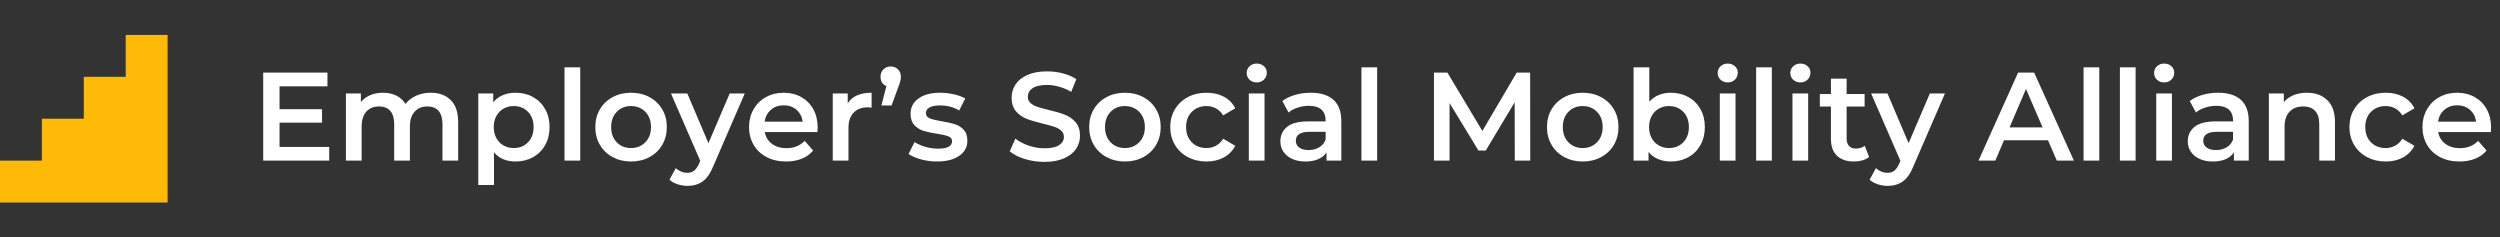 <?xml version="1.0" encoding="UTF-8"?>
<svg width="358px" height="34px" viewBox="0 0 358 34" version="1.1" xmlns="http://www.w3.org/2000/svg" xmlns:xlink="http://www.w3.org/1999/xlink">
    <rect x="0" y="0" width="358" height="34" fill="#333333" stroke="none"/>
    <title>Atom/Logo/Horizontal</title>
    <g id="Atom/Logo/Horizontal" stroke="none" stroke-width="1" fill="none" fill-rule="evenodd">
        <g id="Group-2">
            <polygon id="Fill-2" fill="#FFBA08" points="18 5 18 11 12 11 12 17 6 17 6 23 0 23 0 29 6 29 12 29 18 29 24 29 24 23 24 17 24 11 24 5"></polygon>
            <path d="M47.142,23 L47.142,21.038 L40.032,21.038 L40.032,17.564 L46.116,17.564 L46.116,15.638 L40.032,15.638 L40.032,12.362 L46.89,12.362 L46.89,10.4 L37.692,10.4 L37.692,23 L47.142,23 Z M51.786,23 L51.786,18.122 C51.786,17.186 52.011,16.472 52.461,15.98 C52.911,15.488 53.52,15.242 54.288,15.242 C54.984,15.242 55.518,15.455 55.89,15.881 C56.262,16.307 56.448,16.94 56.448,17.78 L56.448,17.78 L56.448,23 L58.698,23 L58.698,18.122 C58.698,17.198 58.926,16.487 59.382,15.989 C59.838,15.491 60.444,15.242 61.2,15.242 C61.896,15.242 62.43,15.455 62.802,15.881 C63.174,16.307 63.36,16.94 63.36,17.78 L63.36,17.78 L63.36,23 L65.61,23 L65.61,17.492 C65.61,16.088 65.256,15.035 64.548,14.333 C63.84,13.631 62.88,13.28 61.668,13.28 C60.912,13.28 60.222,13.421 59.598,13.703 C58.974,13.985 58.464,14.378 58.068,14.882 C57.744,14.354 57.303,13.955 56.745,13.685 C56.187,13.415 55.548,13.28 54.828,13.28 C54.168,13.28 53.568,13.394 53.028,13.622 C52.488,13.85 52.038,14.18 51.678,14.612 L51.678,14.612 L51.678,13.388 L49.536,13.388 L49.536,23 L51.786,23 Z M70.74,26.492 L70.74,21.83 C71.496,22.694 72.522,23.126 73.818,23.126 C74.754,23.126 75.591,22.922 76.329,22.514 C77.067,22.106 77.646,21.527 78.066,20.777 C78.486,20.027 78.696,19.166 78.696,18.194 C78.696,17.222 78.486,16.364 78.066,15.62 C77.646,14.876 77.067,14.3 76.329,13.892 C75.591,13.484 74.754,13.28 73.818,13.28 C73.158,13.28 72.555,13.394 72.009,13.622 C71.463,13.85 71.004,14.192 70.632,14.648 L70.632,14.648 L70.632,13.388 L68.49,13.388 L68.49,26.492 L70.74,26.492 Z M73.566,21.2 C73.026,21.2 72.54,21.077 72.108,20.831 C71.676,20.585 71.334,20.234 71.082,19.778 C70.83,19.322 70.704,18.794 70.704,18.194 C70.704,17.594 70.83,17.066 71.082,16.61 C71.334,16.154 71.676,15.803 72.108,15.557 C72.54,15.311 73.026,15.188 73.566,15.188 C74.394,15.188 75.075,15.464 75.609,16.016 C76.143,16.568 76.41,17.294 76.41,18.194 C76.41,19.094 76.143,19.82 75.609,20.372 C75.075,20.924 74.394,21.2 73.566,21.2 Z M83.088,23 L83.088,9.644 L80.838,9.644 L80.838,23 L83.088,23 Z M90.36,23.126 C91.344,23.126 92.226,22.916 93.006,22.496 C93.786,22.076 94.395,21.491 94.833,20.741 C95.271,19.991 95.49,19.142 95.49,18.194 C95.49,17.246 95.271,16.4 94.833,15.656 C94.395,14.912 93.786,14.33 93.006,13.91 C92.226,13.49 91.344,13.28 90.36,13.28 C89.388,13.28 88.512,13.49 87.732,13.91 C86.952,14.33 86.343,14.912 85.905,15.656 C85.467,16.4 85.248,17.246 85.248,18.194 C85.248,19.142 85.467,19.991 85.905,20.741 C86.343,21.491 86.952,22.076 87.732,22.496 C88.512,22.916 89.388,23.126 90.36,23.126 Z M90.36,21.2 C89.532,21.2 88.851,20.924 88.317,20.372 C87.783,19.82 87.516,19.094 87.516,18.194 C87.516,17.294 87.783,16.568 88.317,16.016 C88.851,15.464 89.532,15.188 90.36,15.188 C91.188,15.188 91.872,15.464 92.412,16.016 C92.952,16.568 93.222,17.294 93.222,18.194 C93.222,19.094 92.952,19.82 92.412,20.372 C91.872,20.924 91.188,21.2 90.36,21.2 Z M98.442,26.618 C99.294,26.618 100.02,26.405 100.62,25.979 C101.22,25.553 101.73,24.818 102.15,23.774 L102.15,23.774 L106.65,13.388 L104.49,13.388 L101.448,20.498 L98.424,13.388 L96.084,13.388 L100.278,23.036 L100.116,23.414 C99.9,23.894 99.663,24.236 99.405,24.44 C99.147,24.644 98.82,24.746 98.424,24.746 C98.124,24.746 97.827,24.686 97.533,24.566 C97.239,24.446 96.984,24.284 96.768,24.08 L96.768,24.08 L95.868,25.736 C96.168,26.012 96.552,26.228 97.02,26.384 C97.488,26.54 97.962,26.618 98.442,26.618 Z M112.572,23.126 C113.4,23.126 114.144,22.994 114.804,22.73 C115.464,22.466 116.01,22.076 116.442,21.56 L116.442,21.56 L115.236,20.174 C114.552,20.87 113.682,21.218 112.626,21.218 C111.798,21.218 111.105,21.011 110.547,20.597 C109.989,20.183 109.644,19.622 109.512,18.914 L109.512,18.914 L117.054,18.914 C117.078,18.626 117.09,18.404 117.09,18.248 C117.09,17.264 116.883,16.397 116.469,15.647 C116.055,14.897 115.479,14.315 114.741,13.901 C114.003,13.487 113.166,13.28 112.23,13.28 C111.282,13.28 110.43,13.49 109.674,13.91 C108.918,14.33 108.327,14.915 107.901,15.665 C107.475,16.415 107.262,17.258 107.262,18.194 C107.262,19.142 107.481,19.991 107.919,20.741 C108.357,21.491 108.978,22.076 109.782,22.496 C110.586,22.916 111.516,23.126 112.572,23.126 Z M114.948,17.42 L109.494,17.42 C109.602,16.712 109.905,16.145 110.403,15.719 C110.901,15.293 111.51,15.08 112.23,15.08 C112.962,15.08 113.574,15.296 114.066,15.728 C114.558,16.16 114.852,16.724 114.948,17.42 L114.948,17.42 Z M121.5,23 L121.5,18.338 C121.5,17.378 121.746,16.643 122.238,16.133 C122.73,15.623 123.414,15.368 124.29,15.368 C124.446,15.368 124.62,15.386 124.812,15.422 L124.812,15.422 L124.812,13.28 C123.18,13.28 122.04,13.784 121.392,14.792 L121.392,14.792 L121.392,13.388 L119.25,13.388 L119.25,23 L121.5,23 Z M127.674,15.098 L128.61,12.542 C128.766,12.134 128.871,11.828 128.925,11.624 C128.979,11.42 129.006,11.21 129.006,10.994 C129.006,10.562 128.868,10.208 128.592,9.932 C128.316,9.656 127.968,9.518 127.548,9.518 C127.128,9.518 126.78,9.656 126.504,9.932 C126.228,10.208 126.09,10.562 126.09,10.994 C126.09,11.318 126.165,11.597 126.315,11.831 C126.465,12.065 126.672,12.23 126.936,12.326 L126.936,12.326 L126.216,15.098 L127.674,15.098 Z M134.172,23.126 C135.516,23.126 136.578,22.856 137.358,22.316 C138.138,21.776 138.528,21.056 138.528,20.156 C138.528,19.472 138.351,18.944 137.997,18.572 C137.643,18.2 137.22,17.936 136.728,17.78 C136.236,17.624 135.606,17.486 134.838,17.366 C134.07,17.234 133.503,17.093 133.137,16.943 C132.771,16.793 132.588,16.538 132.588,16.178 C132.588,15.854 132.759,15.593 133.101,15.395 C133.443,15.197 133.944,15.098 134.604,15.098 C135.624,15.098 136.542,15.338 137.358,15.818 L137.358,15.818 L138.222,14.108 C137.802,13.856 137.262,13.655 136.602,13.505 C135.942,13.355 135.282,13.28 134.622,13.28 C133.326,13.28 132.297,13.553 131.535,14.099 C130.773,14.645 130.392,15.374 130.392,16.286 C130.392,16.982 130.575,17.525 130.941,17.915 C131.307,18.305 131.739,18.578 132.237,18.734 C132.735,18.89 133.38,19.028 134.172,19.148 C134.928,19.268 135.477,19.394 135.819,19.526 C136.161,19.658 136.332,19.892 136.332,20.228 C136.332,20.936 135.66,21.29 134.316,21.29 C133.728,21.29 133.131,21.203 132.525,21.029 C131.919,20.855 131.4,20.624 130.968,20.336 L130.968,20.336 L130.104,22.046 C130.548,22.358 131.142,22.616 131.886,22.82 C132.63,23.024 133.392,23.126 134.172,23.126 Z M149.562,23.18 C150.666,23.18 151.602,23.012 152.37,22.676 C153.138,22.34 153.711,21.89 154.089,21.326 C154.467,20.762 154.656,20.132 154.656,19.436 C154.656,18.62 154.443,17.972 154.017,17.492 C153.591,17.012 153.078,16.655 152.478,16.421 C151.878,16.187 151.11,15.962 150.174,15.746 C149.49,15.578 148.95,15.428 148.554,15.296 C148.158,15.164 147.831,14.984 147.573,14.756 C147.315,14.528 147.186,14.234 147.186,13.874 C147.186,13.358 147.411,12.944 147.861,12.632 C148.311,12.32 148.998,12.164 149.922,12.164 C150.486,12.164 151.068,12.248 151.668,12.416 C152.268,12.584 152.844,12.83 153.396,13.154 L153.396,13.154 L154.134,11.336 C153.594,10.976 152.952,10.7 152.208,10.508 C151.464,10.316 150.708,10.22 149.94,10.22 C148.836,10.22 147.903,10.388 147.141,10.724 C146.379,11.06 145.809,11.513 145.431,12.083 C145.053,12.653 144.864,13.286 144.864,13.982 C144.864,14.81 145.077,15.467 145.503,15.953 C145.929,16.439 146.439,16.796 147.033,17.024 C147.627,17.252 148.404,17.48 149.364,17.708 C150.048,17.876 150.588,18.026 150.984,18.158 C151.38,18.29 151.707,18.473 151.965,18.707 C152.223,18.941 152.352,19.238 152.352,19.598 C152.352,20.09 152.121,20.486 151.659,20.786 C151.197,21.086 150.498,21.236 149.562,21.236 C148.806,21.236 148.053,21.107 147.303,20.849 C146.553,20.591 145.92,20.258 145.404,19.85 L145.404,19.85 L144.594,21.668 C145.122,22.124 145.839,22.49 146.745,22.766 C147.651,23.042 148.59,23.18 149.562,23.18 Z M161.082,23.126 C162.066,23.126 162.948,22.916 163.728,22.496 C164.508,22.076 165.117,21.491 165.555,20.741 C165.993,19.991 166.212,19.142 166.212,18.194 C166.212,17.246 165.993,16.4 165.555,15.656 C165.117,14.912 164.508,14.33 163.728,13.91 C162.948,13.49 162.066,13.28 161.082,13.28 C160.11,13.28 159.234,13.49 158.454,13.91 C157.674,14.33 157.065,14.912 156.627,15.656 C156.189,16.4 155.97,17.246 155.97,18.194 C155.97,19.142 156.189,19.991 156.627,20.741 C157.065,21.491 157.674,22.076 158.454,22.496 C159.234,22.916 160.11,23.126 161.082,23.126 Z M161.082,21.2 C160.254,21.2 159.573,20.924 159.039,20.372 C158.505,19.82 158.238,19.094 158.238,18.194 C158.238,17.294 158.505,16.568 159.039,16.016 C159.573,15.464 160.254,15.188 161.082,15.188 C161.91,15.188 162.594,15.464 163.134,16.016 C163.674,16.568 163.944,17.294 163.944,18.194 C163.944,19.094 163.674,19.82 163.134,20.372 C162.594,20.924 161.91,21.2 161.082,21.2 Z M172.782,23.126 C173.718,23.126 174.543,22.931 175.257,22.541 C175.971,22.151 176.514,21.596 176.886,20.876 L176.886,20.876 L175.158,19.868 C174.882,20.312 174.537,20.645 174.123,20.867 C173.709,21.089 173.256,21.2 172.764,21.2 C171.912,21.2 171.213,20.927 170.667,20.381 C170.121,19.835 169.848,19.106 169.848,18.194 C169.848,17.282 170.124,16.553 170.676,16.007 C171.228,15.461 171.924,15.188 172.764,15.188 C173.256,15.188 173.709,15.299 174.123,15.521 C174.537,15.743 174.882,16.076 175.158,16.52 L175.158,16.52 L176.886,15.512 C176.526,14.792 175.989,14.24 175.275,13.856 C174.561,13.472 173.73,13.28 172.782,13.28 C171.774,13.28 170.877,13.49 170.091,13.91 C169.305,14.33 168.69,14.912 168.246,15.656 C167.802,16.4 167.58,17.246 167.58,18.194 C167.58,19.142 167.802,19.991 168.246,20.741 C168.69,21.491 169.308,22.076 170.1,22.496 C170.892,22.916 171.786,23.126 172.782,23.126 Z M179.964,11.804 C180.384,11.804 180.729,11.669 180.999,11.399 C181.269,11.129 181.404,10.796 181.404,10.4 C181.404,10.028 181.266,9.719 180.99,9.473 C180.714,9.227 180.372,9.104 179.964,9.104 C179.556,9.104 179.214,9.233 178.938,9.491 C178.662,9.749 178.524,10.07 178.524,10.454 C178.524,10.838 178.662,11.159 178.938,11.417 C179.214,11.675 179.556,11.804 179.964,11.804 Z M181.08,23 L181.08,13.388 L178.83,13.388 L178.83,23 L181.08,23 Z M186.93,23.126 C187.65,23.126 188.265,23.015 188.775,22.793 C189.285,22.571 189.678,22.25 189.954,21.83 L189.954,21.83 L189.954,23 L192.078,23 L192.078,17.366 C192.078,15.998 191.703,14.975 190.953,14.297 C190.203,13.619 189.12,13.28 187.704,13.28 C186.912,13.28 186.162,13.382 185.454,13.586 C184.746,13.79 184.14,14.084 183.636,14.468 L183.636,14.468 L184.518,16.106 C184.878,15.806 185.319,15.572 185.841,15.404 C186.363,15.236 186.894,15.152 187.434,15.152 C188.226,15.152 188.823,15.332 189.225,15.692 C189.627,16.052 189.828,16.568 189.828,17.24 L189.828,17.24 L189.828,17.384 L187.344,17.384 C185.964,17.384 184.953,17.645 184.311,18.167 C183.669,18.689 183.348,19.382 183.348,20.246 C183.348,20.798 183.495,21.293 183.789,21.731 C184.083,22.169 184.5,22.511 185.04,22.757 C185.58,23.003 186.21,23.126 186.93,23.126 Z M187.398,21.488 C186.822,21.488 186.372,21.368 186.048,21.128 C185.724,20.888 185.562,20.564 185.562,20.156 C185.562,19.304 186.21,18.878 187.506,18.878 L187.506,18.878 L189.828,18.878 L189.828,19.994 C189.648,20.474 189.339,20.843 188.901,21.101 C188.463,21.359 187.962,21.488 187.398,21.488 Z M197.208,23 L197.208,9.644 L194.958,9.644 L194.958,23 L197.208,23 Z M207.576,23 L207.576,14.756 L211.716,21.56 L212.76,21.56 L216.9,14.648 L216.918,23 L219.132,23 L219.114,10.4 L217.188,10.4 L212.274,18.752 L207.27,10.4 L205.344,10.4 L205.344,23 L207.576,23 Z M226.638,23.126 C227.622,23.126 228.504,22.916 229.284,22.496 C230.064,22.076 230.673,21.491 231.111,20.741 C231.549,19.991 231.768,19.142 231.768,18.194 C231.768,17.246 231.549,16.4 231.111,15.656 C230.673,14.912 230.064,14.33 229.284,13.91 C228.504,13.49 227.622,13.28 226.638,13.28 C225.666,13.28 224.79,13.49 224.01,13.91 C223.23,14.33 222.621,14.912 222.183,15.656 C221.745,16.4 221.526,17.246 221.526,18.194 C221.526,19.142 221.745,19.991 222.183,20.741 C222.621,21.491 223.23,22.076 224.01,22.496 C224.79,22.916 225.666,23.126 226.638,23.126 Z M226.638,21.2 C225.81,21.2 225.129,20.924 224.595,20.372 C224.061,19.82 223.794,19.094 223.794,18.194 C223.794,17.294 224.061,16.568 224.595,16.016 C225.129,15.464 225.81,15.188 226.638,15.188 C227.466,15.188 228.15,15.464 228.69,16.016 C229.23,16.568 229.5,17.294 229.5,18.194 C229.5,19.094 229.23,19.82 228.69,20.372 C228.15,20.924 227.466,21.2 226.638,21.2 Z M239.256,23.126 C240.192,23.126 241.029,22.922 241.767,22.514 C242.505,22.106 243.084,21.527 243.504,20.777 C243.924,20.027 244.134,19.166 244.134,18.194 C244.134,17.222 243.924,16.364 243.504,15.62 C243.084,14.876 242.505,14.3 241.767,13.892 C241.029,13.484 240.192,13.28 239.256,13.28 C238.632,13.28 238.059,13.388 237.537,13.604 C237.015,13.82 236.562,14.138 236.178,14.558 L236.178,14.558 L236.178,9.644 L233.928,9.644 L233.928,23 L236.07,23 L236.07,21.758 C236.442,22.214 236.901,22.556 237.447,22.784 C237.993,23.012 238.596,23.126 239.256,23.126 Z M239.004,21.2 C238.464,21.2 237.978,21.077 237.546,20.831 C237.114,20.585 236.772,20.234 236.52,19.778 C236.268,19.322 236.142,18.794 236.142,18.194 C236.142,17.594 236.268,17.066 236.52,16.61 C236.772,16.154 237.114,15.803 237.546,15.557 C237.978,15.311 238.464,15.188 239.004,15.188 C239.832,15.188 240.513,15.464 241.047,16.016 C241.581,16.568 241.848,17.294 241.848,18.194 C241.848,19.094 241.581,19.82 241.047,20.372 C240.513,20.924 239.832,21.2 239.004,21.2 Z M247.41,11.804 C247.83,11.804 248.175,11.669 248.445,11.399 C248.715,11.129 248.85,10.796 248.85,10.4 C248.85,10.028 248.712,9.719 248.436,9.473 C248.16,9.227 247.818,9.104 247.41,9.104 C247.002,9.104 246.66,9.233 246.384,9.491 C246.108,9.749 245.97,10.07 245.97,10.454 C245.97,10.838 246.108,11.159 246.384,11.417 C246.66,11.675 247.002,11.804 247.41,11.804 Z M248.526,23 L248.526,13.388 L246.276,13.388 L246.276,23 L248.526,23 Z M253.728,23 L253.728,9.644 L251.478,9.644 L251.478,23 L253.728,23 Z M257.814,11.804 C258.234,11.804 258.579,11.669 258.849,11.399 C259.119,11.129 259.254,10.796 259.254,10.4 C259.254,10.028 259.116,9.719 258.84,9.473 C258.564,9.227 258.222,9.104 257.814,9.104 C257.406,9.104 257.064,9.233 256.788,9.491 C256.512,9.749 256.374,10.07 256.374,10.454 C256.374,10.838 256.512,11.159 256.788,11.417 C257.064,11.675 257.406,11.804 257.814,11.804 Z M258.93,23 L258.93,13.388 L256.68,13.388 L256.68,23 L258.93,23 Z M265.5,23.126 C265.92,23.126 266.319,23.072 266.697,22.964 C267.075,22.856 267.396,22.694 267.66,22.478 L267.66,22.478 L267.03,20.876 C266.694,21.14 266.274,21.272 265.77,21.272 C265.338,21.272 265.008,21.149 264.78,20.903 C264.552,20.657 264.438,20.3 264.438,19.832 L264.438,19.832 L264.438,15.26 L267.012,15.26 L267.012,13.46 L264.438,13.46 L264.438,11.264 L262.188,11.264 L262.188,13.46 L260.604,13.46 L260.604,15.26 L262.188,15.26 L262.188,19.886 C262.188,20.942 262.476,21.746 263.052,22.298 C263.628,22.85 264.444,23.126 265.5,23.126 Z M270.306,26.618 C271.158,26.618 271.884,26.405 272.484,25.979 C273.084,25.553 273.594,24.818 274.014,23.774 L274.014,23.774 L278.514,13.388 L276.354,13.388 L273.312,20.498 L270.288,13.388 L267.948,13.388 L272.142,23.036 L271.98,23.414 C271.764,23.894 271.527,24.236 271.269,24.44 C271.011,24.644 270.684,24.746 270.288,24.746 C269.988,24.746 269.691,24.686 269.397,24.566 C269.103,24.446 268.848,24.284 268.632,24.08 L268.632,24.08 L267.732,25.736 C268.032,26.012 268.416,26.228 268.884,26.384 C269.352,26.54 269.826,26.618 270.306,26.618 Z M285.732,23 L286.974,20.084 L293.274,20.084 L294.534,23 L296.982,23 L291.294,10.4 L288.99,10.4 L283.32,23 L285.732,23 Z M292.5,18.248 L287.766,18.248 L290.124,12.74 L292.5,18.248 Z M300.618,23 L300.618,9.644 L298.368,9.644 L298.368,23 L300.618,23 Z M305.82,23 L305.82,9.644 L303.57,9.644 L303.57,23 L305.82,23 Z M309.906,11.804 C310.326,11.804 310.671,11.669 310.941,11.399 C311.211,11.129 311.346,10.796 311.346,10.4 C311.346,10.028 311.208,9.719 310.932,9.473 C310.656,9.227 310.314,9.104 309.906,9.104 C309.498,9.104 309.156,9.233 308.88,9.491 C308.604,9.749 308.466,10.07 308.466,10.454 C308.466,10.838 308.604,11.159 308.88,11.417 C309.156,11.675 309.498,11.804 309.906,11.804 Z M311.022,23 L311.022,13.388 L308.772,13.388 L308.772,23 L311.022,23 Z M316.872,23.126 C317.592,23.126 318.207,23.015 318.717,22.793 C319.227,22.571 319.62,22.25 319.896,21.83 L319.896,21.83 L319.896,23 L322.02,23 L322.02,17.366 C322.02,15.998 321.645,14.975 320.895,14.297 C320.145,13.619 319.062,13.28 317.646,13.28 C316.854,13.28 316.104,13.382 315.396,13.586 C314.688,13.79 314.082,14.084 313.578,14.468 L313.578,14.468 L314.46,16.106 C314.82,15.806 315.261,15.572 315.783,15.404 C316.305,15.236 316.836,15.152 317.376,15.152 C318.168,15.152 318.765,15.332 319.167,15.692 C319.569,16.052 319.77,16.568 319.77,17.24 L319.77,17.24 L319.77,17.384 L317.286,17.384 C315.906,17.384 314.895,17.645 314.253,18.167 C313.611,18.689 313.29,19.382 313.29,20.246 C313.29,20.798 313.437,21.293 313.731,21.731 C314.025,22.169 314.442,22.511 314.982,22.757 C315.522,23.003 316.152,23.126 316.872,23.126 Z M317.34,21.488 C316.764,21.488 316.314,21.368 315.99,21.128 C315.666,20.888 315.504,20.564 315.504,20.156 C315.504,19.304 316.152,18.878 317.448,18.878 L317.448,18.878 L319.77,18.878 L319.77,19.994 C319.59,20.474 319.281,20.843 318.843,21.101 C318.405,21.359 317.904,21.488 317.34,21.488 Z M327.15,23 L327.15,18.14 C327.15,17.204 327.39,16.487 327.87,15.989 C328.35,15.491 329.004,15.242 329.832,15.242 C330.564,15.242 331.128,15.455 331.524,15.881 C331.92,16.307 332.118,16.94 332.118,17.78 L332.118,17.78 L332.118,23 L334.368,23 L334.368,17.492 C334.368,16.1 334.002,15.05 333.27,14.342 C332.538,13.634 331.566,13.28 330.354,13.28 C329.646,13.28 329.01,13.394 328.446,13.622 C327.882,13.85 327.414,14.186 327.042,14.63 L327.042,14.63 L327.042,13.388 L324.9,13.388 L324.9,23 L327.15,23 Z M341.64,23.126 C342.576,23.126 343.401,22.931 344.115,22.541 C344.829,22.151 345.372,21.596 345.744,20.876 L345.744,20.876 L344.016,19.868 C343.74,20.312 343.395,20.645 342.981,20.867 C342.567,21.089 342.114,21.2 341.622,21.2 C340.77,21.2 340.071,20.927 339.525,20.381 C338.979,19.835 338.706,19.106 338.706,18.194 C338.706,17.282 338.982,16.553 339.534,16.007 C340.086,15.461 340.782,15.188 341.622,15.188 C342.114,15.188 342.567,15.299 342.981,15.521 C343.395,15.743 343.74,16.076 344.016,16.52 L344.016,16.52 L345.744,15.512 C345.384,14.792 344.847,14.24 344.133,13.856 C343.419,13.472 342.588,13.28 341.64,13.28 C340.632,13.28 339.735,13.49 338.949,13.91 C338.163,14.33 337.548,14.912 337.104,15.656 C336.66,16.4 336.438,17.246 336.438,18.194 C336.438,19.142 336.66,19.991 337.104,20.741 C337.548,21.491 338.166,22.076 338.958,22.496 C339.75,22.916 340.644,23.126 341.64,23.126 Z M352.206,23.126 C353.034,23.126 353.778,22.994 354.438,22.73 C355.098,22.466 355.644,22.076 356.076,21.56 L356.076,21.56 L354.87,20.174 C354.186,20.87 353.316,21.218 352.26,21.218 C351.432,21.218 350.739,21.011 350.181,20.597 C349.623,20.183 349.278,19.622 349.146,18.914 L349.146,18.914 L356.688,18.914 C356.712,18.626 356.724,18.404 356.724,18.248 C356.724,17.264 356.517,16.397 356.103,15.647 C355.689,14.897 355.113,14.315 354.375,13.901 C353.637,13.487 352.8,13.28 351.864,13.28 C350.916,13.28 350.064,13.49 349.308,13.91 C348.552,14.33 347.961,14.915 347.535,15.665 C347.109,16.415 346.896,17.258 346.896,18.194 C346.896,19.142 347.115,19.991 347.553,20.741 C347.991,21.491 348.612,22.076 349.416,22.496 C350.22,22.916 351.15,23.126 352.206,23.126 Z M354.582,17.42 L349.128,17.42 C349.236,16.712 349.539,16.145 350.037,15.719 C350.535,15.293 351.144,15.08 351.864,15.08 C352.596,15.08 353.208,15.296 353.7,15.728 C354.192,16.16 354.486,16.724 354.582,17.42 L354.582,17.42 Z" id="Employer’sSocialMobilityAlliance" fill="#FFFFFF" fill-rule="nonzero"></path>
        </g>
    </g>
</svg>